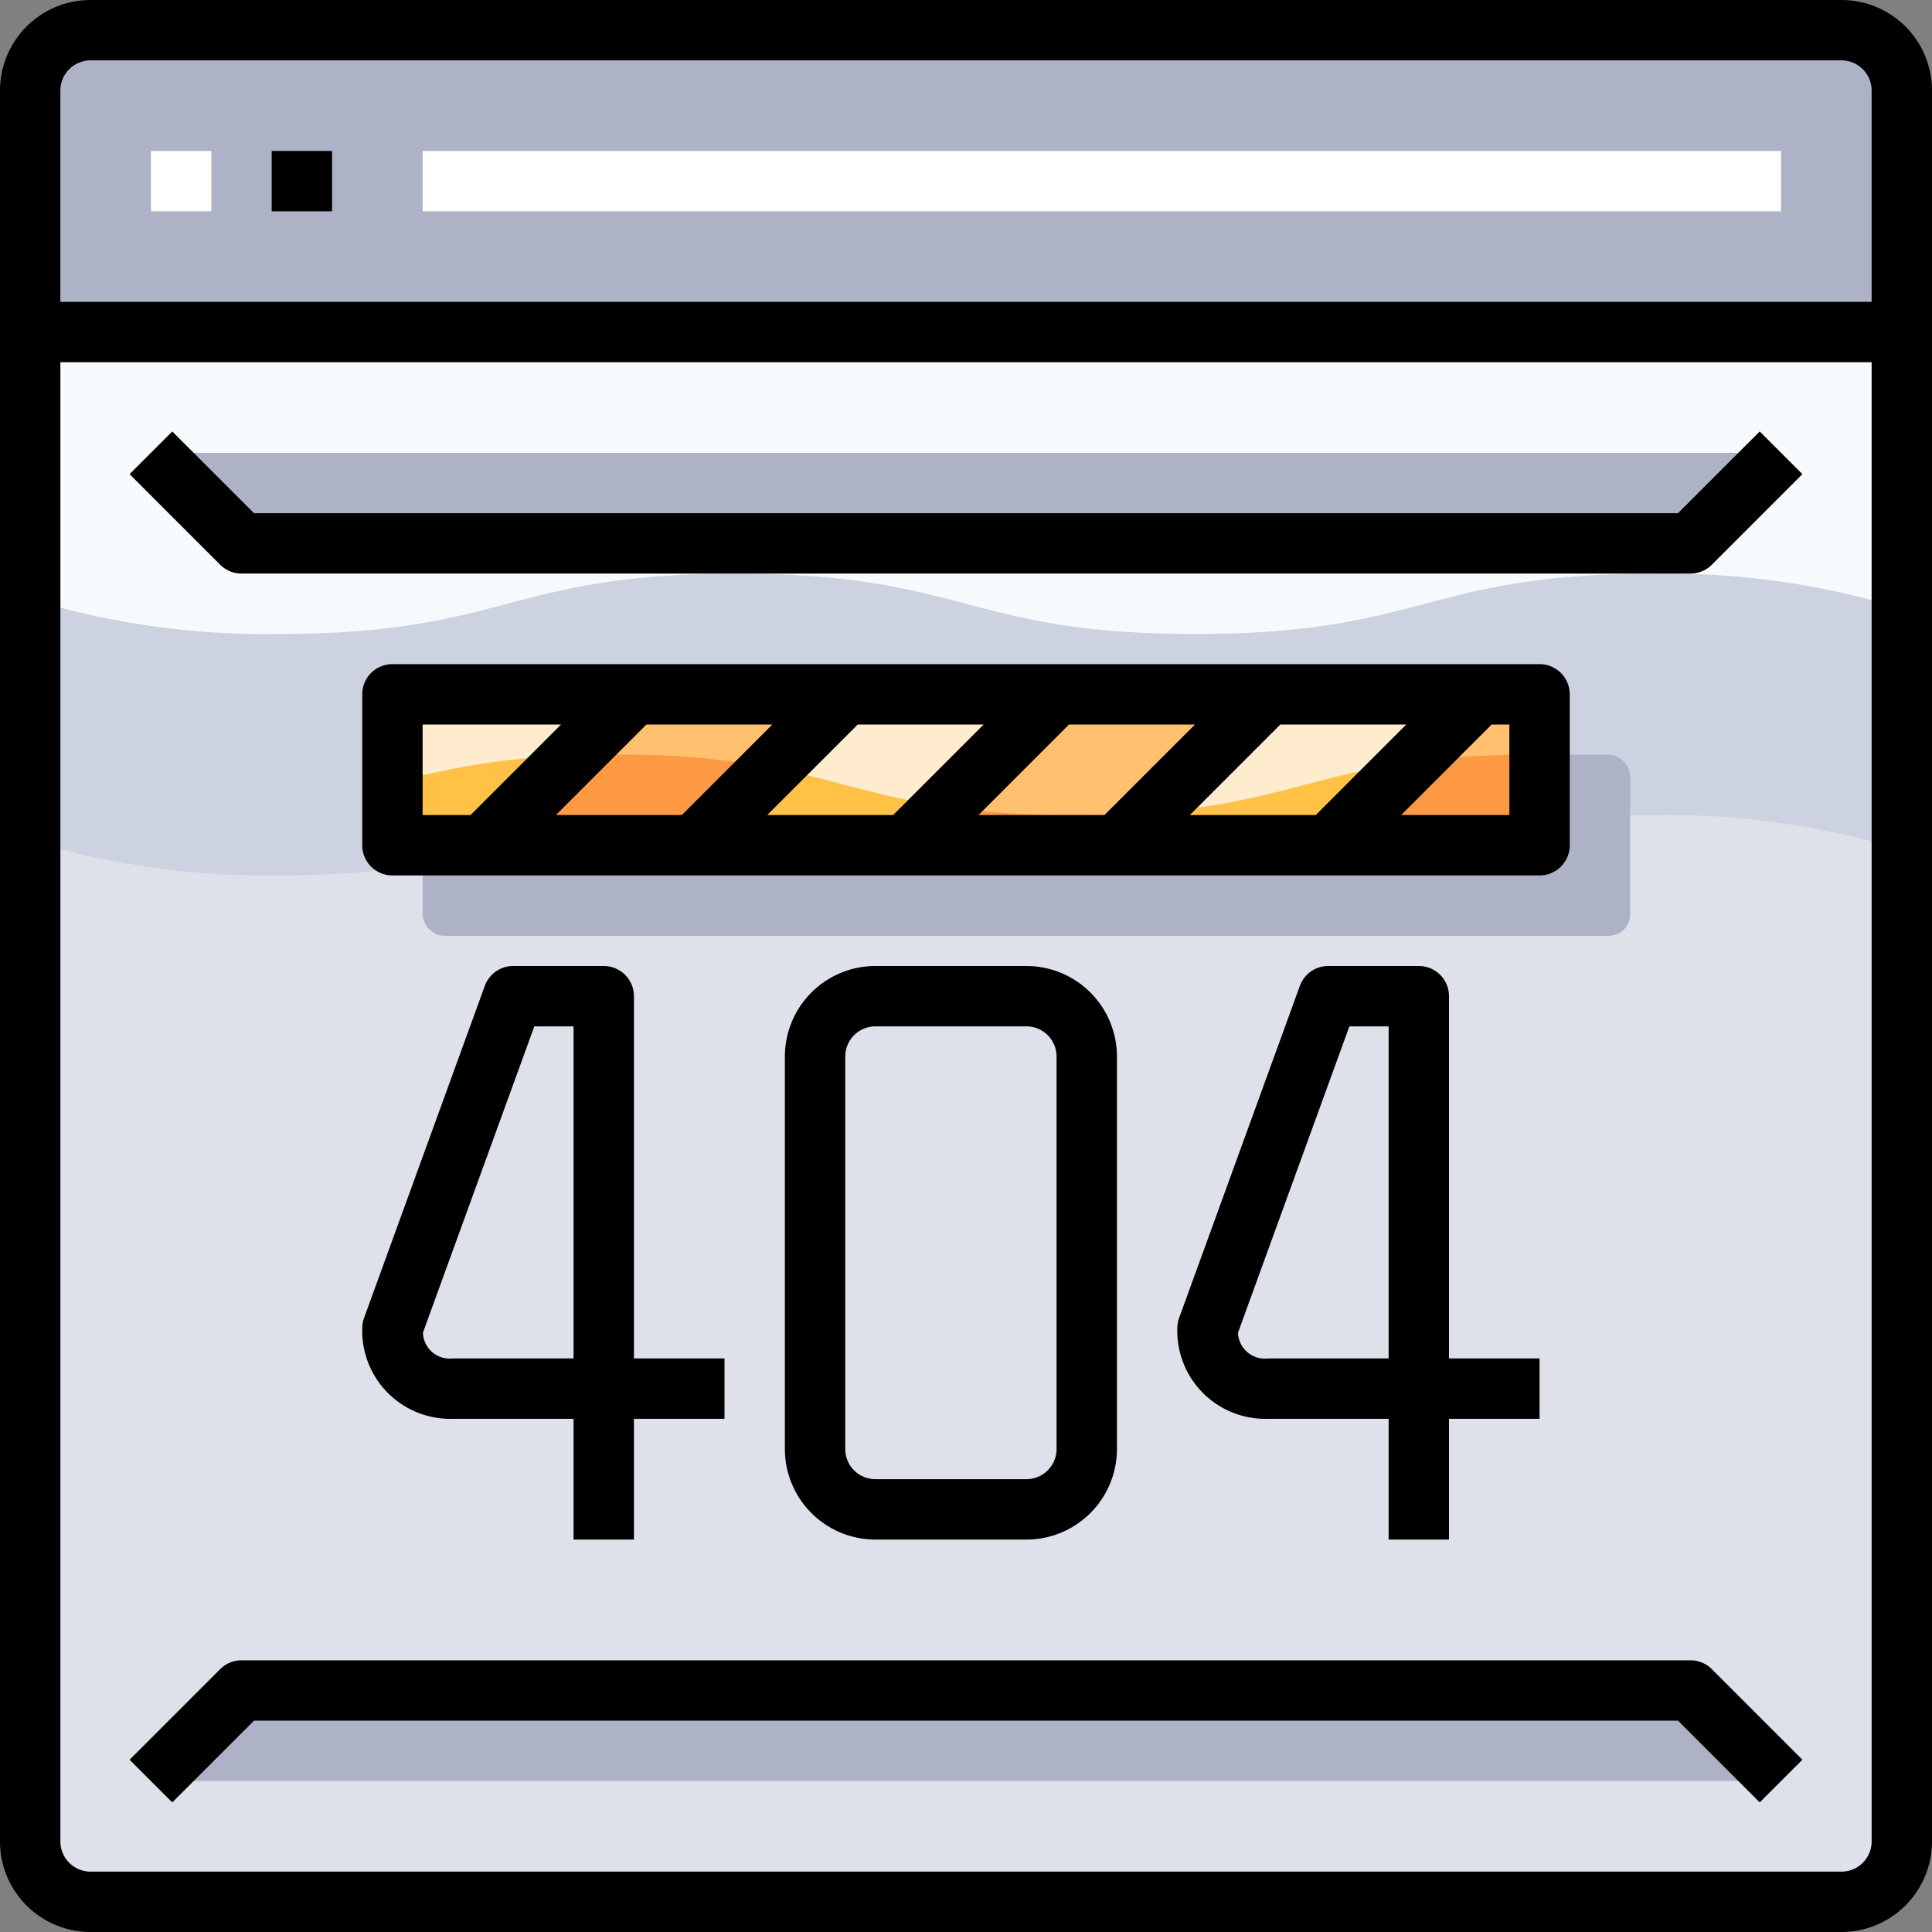 <svg xmlns="http://www.w3.org/2000/svg" viewBox="0 0 64 64"><rect x="0" y="0" width="64" height="64" fill="#808080" stroke="none"/><defs><style>.cls-1{fill:#dfe1ea;}.cls-2{fill:#adb2c7;}.cls-3{fill:#cdd2e1;}.cls-4{fill:#f6fafd;}.cls-5{fill:#fff;}.cls-6{fill:#fc9942;}.cls-7{fill:#ffc247;}.cls-8{fill:#ffc170;}.cls-9{fill:#ffeccf;}</style></defs><title>97-404 Error Site</title><g id="_97-404_Error_Site" data-name="97-404 Error Site"><path class="cls-1" d="M63,11V61a2.006,2.006,0,0,1-2,2H3a2.006,2.006,0,0,1-2-2V11Z"/><path class="cls-2" d="M61,1a2.006,2.006,0,0,1,2,2v8H1V3A2.006,2.006,0,0,1,3,1Z"/><path class="cls-3" d="M39.6,21c-7.6,0-7.6-2-15.2-2s-7.6,2-15.2,2A26.743,26.743,0,0,1,1,19.844v8A26.743,26.743,0,0,0,9.2,29c7.6,0,7.6-2,15.2-2s7.6,2,15.2,2,7.6-2,15.2-2A26.787,26.787,0,0,1,63,28.157v-8A26.787,26.787,0,0,0,54.8,19C47.2,19,47.2,21,39.6,21Z"/><path class="cls-4" d="M1,11v8.844A26.743,26.743,0,0,0,9.2,21c7.6,0,7.6-2,15.2-2s7.6,2,15.2,2,7.6-2,15.2-2A26.787,26.787,0,0,1,63,20.157V11Z"/><rect class="cls-2" x="14" y="25" width="40" height="6" rx="0.706" ry="0.706"/><rect class="cls-5" x="5" y="5" width="2" height="2"/><rect class="cls-5" x="14" y="5" width="45" height="2"/><polygon class="cls-2" points="59 15 56 18 8 18 5 15 59 15"/><polygon class="cls-2" points="59 59 5 59 8 56 56 56 59 59"/><g id="_Group_" data-name="&lt;Group&gt;"><polygon class="cls-6" points="42 23 37 28 30 28 35 23 42 23"/><polygon class="cls-7" points="35 23 30 28 23 28 28 23 35 23"/><polygon class="cls-6" points="28 23 23 28 16 28 21 23 28 23"/><polygon class="cls-7" points="21 23 16 28 13 28 13 23 21 23"/><polygon class="cls-7" points="49 23 44 28 37 28 42 23 49 23"/><polygon class="cls-6" points="51 23 51 28 44 28 49 23 51 23"/><path class="cls-8" d="M35.6,27c.936,0,1.755-.031,2.489-.084L42,23H35l-3.715,3.715A28.812,28.812,0,0,0,35.6,27Z"/><path class="cls-9" d="M31.285,26.715,35,23H28l-2.43,2.43C27.622,25.82,29.028,26.379,31.285,26.715Z"/><path class="cls-8" d="M20.394,25a27,27,0,0,1,5.176.43L28,23H21l-2.027,2.027C19.418,25.01,19.887,25,20.394,25Z"/><path class="cls-9" d="M21,23H13v2.947a24.545,24.545,0,0,1,5.973-.92Z"/><path class="cls-9" d="M46.751,25.249,49,23H42l-3.916,3.916C42.005,26.632,43.46,25.7,46.751,25.249Z"/><path class="cls-8" d="M49,23l-2.249,2.249A29.379,29.379,0,0,1,50.8,25c.073,0,.132,0,.2,0V23Z"/><path d="M61,0H3A3,3,0,0,0,0,3V61a3,3,0,0,0,3,3H61a3,3,0,0,0,3-3V3A3,3,0,0,0,61,0ZM3,2H61a1,1,0,0,1,1,1v7H2V3A1,1,0,0,1,3,2ZM61,62H3a1,1,0,0,1-1-1V12H62V61A1,1,0,0,1,61,62Z"/><rect x="9" y="5" width="2" height="2"/><path d="M55.586,17H8.414L5.707,14.293,4.293,15.707l3,3A1,1,0,0,0,8,19H56a1,1,0,0,0,.707-.293l3-3-1.414-1.414Z"/><path d="M56,55H8a1,1,0,0,0-.707.293l-3,3,1.414,1.414L8.414,57H55.586l2.707,2.707,1.414-1.414-3-3A1,1,0,0,0,56,55Z"/><path d="M15,47h4v4h2V47h3V45H21V33a1,1,0,0,0-1-1H17a1,1,0,0,0-.94.658l-4,11A1.026,1.026,0,0,0,12,44,2.916,2.916,0,0,0,15,47Zm2.7-13H19V45H15a.888.888,0,0,1-.99-.853Z"/><path d="M48,51V47h3V45H48V33a1,1,0,0,0-1-1H44a1,1,0,0,0-.94.658l-4,11A1.026,1.026,0,0,0,39,44a2.916,2.916,0,0,0,3,3h4v4Zm-6-6a.888.888,0,0,1-.99-.853L44.7,34H46V45Z"/><path d="M29,32a3,3,0,0,0-3,3V48a3,3,0,0,0,3,3h5a3,3,0,0,0,3-3V35a3,3,0,0,0-3-3Zm6,3V48a1,1,0,0,1-1,1H29a1,1,0,0,1-1-1V35a1,1,0,0,1,1-1h5A1,1,0,0,1,35,35Z"/><path d="M52,28V23a1,1,0,0,0-1-1H13a1,1,0,0,0-1,1v5a1,1,0,0,0,1,1H51A1,1,0,0,0,52,28ZM28.414,24h4.172l-3,3H25.414Zm-5.828,3H18.414l3-3h4.172Zm12.828-3h4.172l-3,3H32.414Zm7,0h4.172l-3,3H39.414ZM14,24h4.586l-3,3H14Zm36,3H46.414l3-3H50Z"/></g></g></svg>